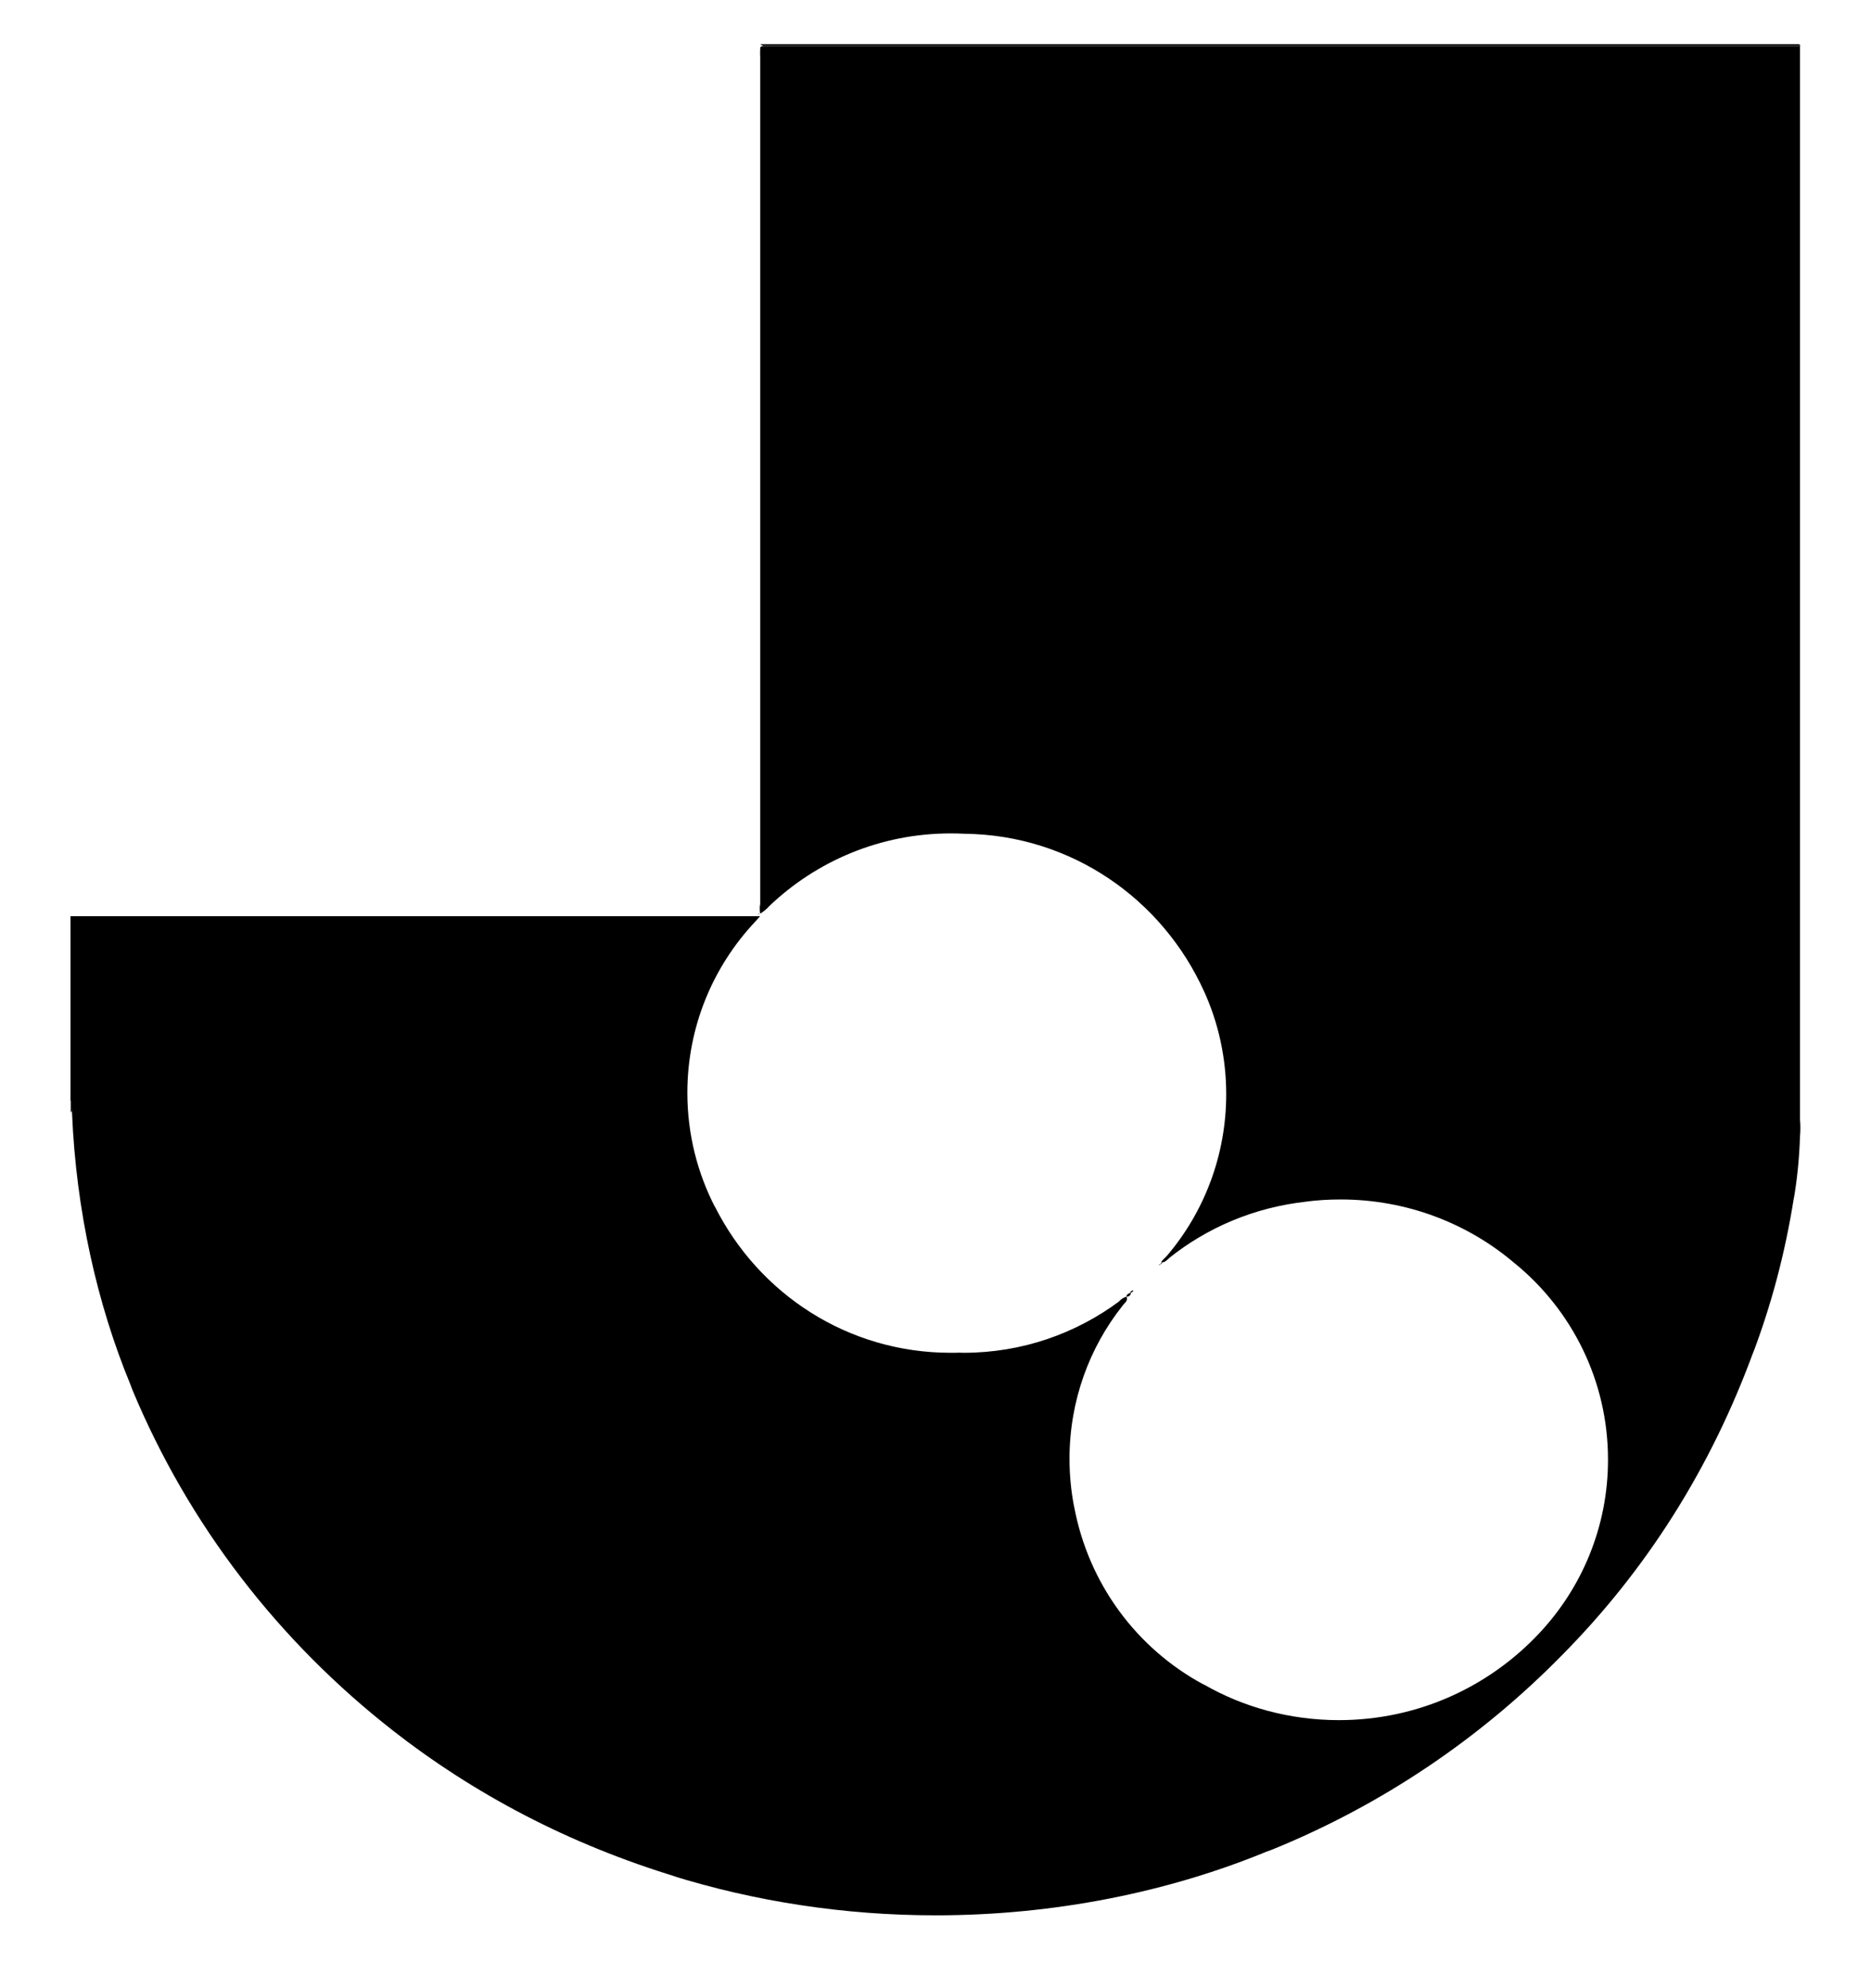 <svg width="16" height="17" viewBox="0 0 16 17" fill="none" xmlns="http://www.w3.org/2000/svg">
<g clip-path="url(#clip0_6_252)">
<path d="M15.393 0.398V9.575C15.395 9.596 15.396 9.62 15.396 9.644C15.396 9.668 15.395 9.692 15.393 9.716V9.713C15.387 9.901 15.369 10.081 15.339 10.256L15.342 10.233C15.264 10.727 15.144 11.168 14.984 11.589L15 11.543C14.63 12.561 14.071 13.432 13.359 14.151C12.66 14.864 11.818 15.433 10.879 15.815L10.83 15.833C9.993 16.177 9.021 16.377 8.002 16.377C7.215 16.377 6.455 16.258 5.741 16.036L5.795 16.051C4.864 15.769 4.055 15.341 3.349 14.789L3.365 14.801C2.381 14.034 1.612 13.035 1.133 11.886L1.115 11.838C0.831 11.15 0.651 10.353 0.616 9.518L0.615 9.503C0.616 9.495 0.617 9.486 0.617 9.476C0.617 9.449 0.612 9.423 0.602 9.4L0.603 9.401V7.834H6.5L6.458 7.881C6.099 8.262 5.878 8.777 5.878 9.344C5.878 9.699 5.965 10.034 6.118 10.328L6.113 10.316C6.489 11.064 7.25 11.567 8.129 11.567C8.154 11.567 8.179 11.567 8.204 11.566H8.2C8.212 11.566 8.226 11.567 8.241 11.567C8.741 11.567 9.202 11.402 9.574 11.125L9.568 11.129C9.585 11.11 9.607 11.095 9.632 11.087L9.633 11.086C9.65 11.124 9.615 11.141 9.6 11.164C9.317 11.52 9.146 11.976 9.146 12.473C9.146 12.616 9.16 12.757 9.187 12.892L9.185 12.879C9.308 13.545 9.723 14.095 10.288 14.401L10.3 14.406C10.631 14.596 11.028 14.708 11.45 14.708C12.126 14.708 12.735 14.422 13.163 13.965L13.164 13.964C13.527 13.577 13.751 13.055 13.751 12.481C13.751 11.805 13.441 11.201 12.956 10.804L12.952 10.801C12.554 10.462 12.033 10.256 11.464 10.256C11.363 10.256 11.263 10.262 11.165 10.275L11.176 10.274C10.725 10.323 10.322 10.497 9.994 10.76L9.999 10.757C9.981 10.772 9.966 10.792 9.939 10.794C9.911 10.797 9.969 10.752 9.984 10.732C10.296 10.363 10.486 9.881 10.486 9.356C10.486 9.039 10.417 8.739 10.293 8.468L10.299 8.482C9.941 7.686 9.16 7.14 8.25 7.129H8.249C8.213 7.127 8.172 7.126 8.13 7.126C7.528 7.126 6.981 7.363 6.578 7.748L6.579 7.747C6.557 7.772 6.531 7.794 6.503 7.811L6.501 7.812C6.498 7.799 6.497 7.784 6.497 7.769C6.497 7.754 6.498 7.74 6.502 7.725L6.501 7.727V0.489C6.501 0.479 6.5 0.467 6.5 0.454C6.5 0.442 6.501 0.43 6.501 0.418V0.419C6.501 0.404 6.501 0.397 6.526 0.394H15.391L15.393 0.398Z" fill="black"/>
<path d="M6.528 0.393L6.5 0.378H15.325C15.348 0.378 15.38 0.36 15.398 0.393H6.528Z" fill="black"/>
<path d="M0.618 9.493L0.605 9.513V9.39C0.614 9.413 0.62 9.438 0.62 9.466C0.62 9.475 0.619 9.485 0.618 9.494V9.493Z" fill="black"/>
<path d="M6.5 7.813C6.5 7.813 6.48 7.813 6.485 7.83V7.813H6.5Z" fill="black"/>
<path d="M9.633 11.086C9.633 11.069 9.65 11.06 9.665 11.055C9.68 11.05 9.663 11.094 9.633 11.086Z" fill="black"/>
<path d="M9.925 10.81C9.925 10.81 9.925 10.793 9.943 10.793L9.925 10.81Z" fill="black"/>
<path d="M9.91 10.82C9.912 10.813 9.919 10.808 9.927 10.808H9.928L9.91 10.82Z" fill="black"/>
<path d="M9.665 11.055C9.665 11.055 9.665 11.04 9.685 11.035C9.705 11.03 9.678 11.055 9.665 11.055Z" fill="black"/>
</g>
<defs>
<clipPath id="clip0_6_252">
<rect width="16" height="16" fill="white" transform="translate(0 0.378)"/>
</clipPath>
</defs>
</svg>
